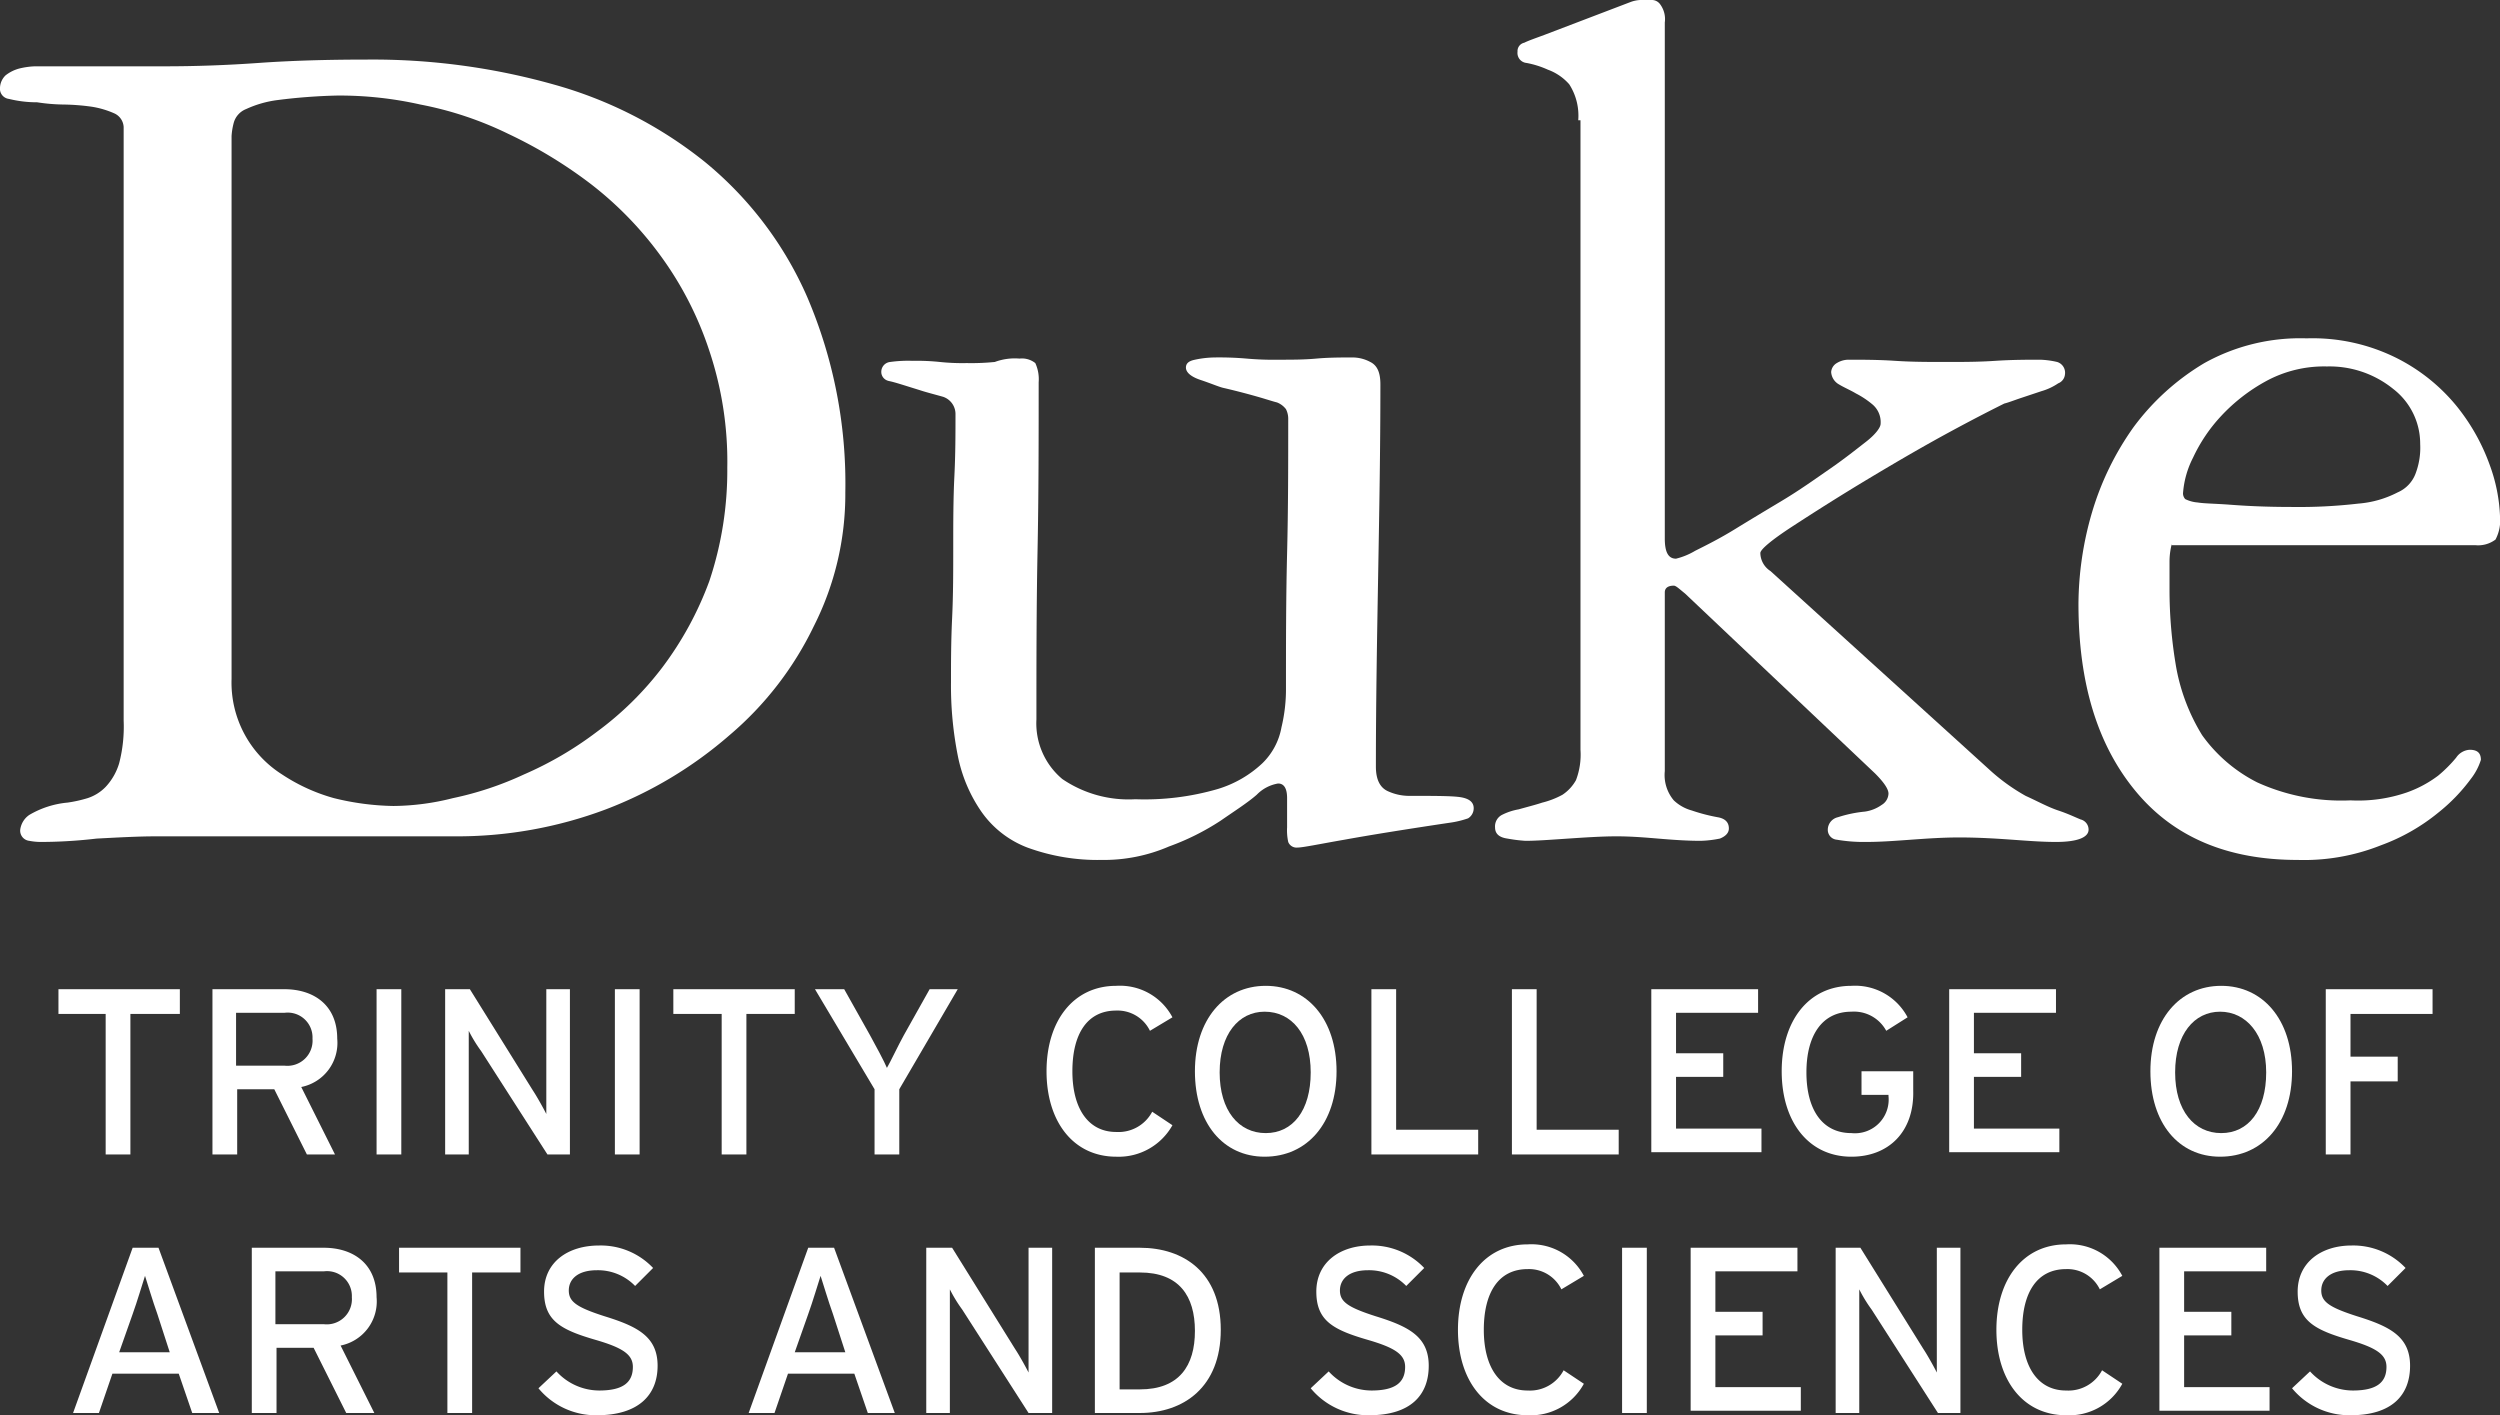 <svg xmlns="http://www.w3.org/2000/svg" viewBox="0 0 222.4 125.9"><rect x="0" y="0" width="222.4" height="125.9" fill="#333333" stroke="none"/><defs><style>.cls-1{fill:#fff;}</style></defs><title>Asset 1</title><g id="Layer_2" data-name="Layer 2"><g id="Layer_1-2" data-name="Layer 1"><path class="cls-1" d="M13.9,74.4c-1.6,0-3.4.1-5.3.2a44,44,0,0,1-4.8.3,5.74,5.74,0,0,1-1.2-.1.91.91,0,0,1-.8-1,1.88,1.88,0,0,1,.8-1.3A8.15,8.15,0,0,1,6,71.4,11.63,11.63,0,0,0,7.8,71a3.91,3.91,0,0,0,1.6-1,5.28,5.28,0,0,0,1.2-2.1,12.94,12.94,0,0,0,.4-3.8V11.3a1.41,1.41,0,0,0-.8-1.2,8,8,0,0,0-2-.6,19.48,19.48,0,0,0-2.5-.2,16.59,16.59,0,0,1-2.4-.2A10.31,10.31,0,0,1,.8,8.8a.91.91,0,0,1-.8-1A1.61,1.61,0,0,1,.5,6.7a3.38,3.38,0,0,1,1.2-.6,6.75,6.75,0,0,1,1.4-.2H14.6q4.2,0,8.4-.3t9.6-.3A59.46,59.46,0,0,1,49.2,7.5a37.52,37.52,0,0,1,13.5,6.9,32.18,32.18,0,0,1,9.1,12,42.17,42.17,0,0,1,3.4,17.4,26,26,0,0,1-2.8,11.9,29.47,29.47,0,0,1-7.5,9.7,36.61,36.61,0,0,1-11,6.6,37.6,37.6,0,0,1-13.5,2.4H13.9m6.7-14a9.67,9.67,0,0,0,4.5,8.5A16.17,16.17,0,0,0,29.7,71a23.33,23.33,0,0,0,5.3.7,22.09,22.09,0,0,0,5.3-.7,29.1,29.1,0,0,0,6.3-2.1,31.34,31.34,0,0,0,6.5-3.8,28.46,28.46,0,0,0,5.8-5.7,29.89,29.89,0,0,0,4.2-7.7,31,31,0,0,0,1.6-10.1,31.1,31.1,0,0,0-1.6-10.4,30.3,30.3,0,0,0-4.3-8.4,31.43,31.43,0,0,0-6.2-6.4,40.66,40.66,0,0,0-7.4-4.5,31.12,31.12,0,0,0-7.8-2.6A32.79,32.79,0,0,0,30,8.5a50.41,50.41,0,0,0-5.3.4,9.59,9.59,0,0,0-2.8.8,1.84,1.84,0,0,0-1.1,1.2,6,6,0,0,0-.2,1.2Z"/><path class="cls-1" d="M98,76.5a18.21,18.21,0,0,1-6.6-1.1,8.83,8.83,0,0,1-4.1-3.2,13.25,13.25,0,0,1-2.1-5,32,32,0,0,1-.6-6.5c0-1.7,0-3.6.1-5.7s.1-4.2.1-6.3,0-4.3.1-6.3.1-3.9.1-5.5a1.62,1.62,0,0,0-1.1-1.6c-.7-.2-1.5-.4-2.1-.6-1.3-.4-2.2-.7-2.7-.8s-.7-.5-.7-.8a.88.88,0,0,1,.8-.9,11.52,11.52,0,0,1,2-.1,19.27,19.27,0,0,1,2.4.1,19.27,19.27,0,0,0,2.4.1,20.9,20.9,0,0,0,2.5-.1,5.11,5.11,0,0,1,2.2-.3,1.91,1.91,0,0,1,1.4.4,3.42,3.42,0,0,1,.3,1.7c0,5,0,10-.1,15s-.1,10-.1,15a6.46,6.46,0,0,0,2.3,5.3,10.46,10.46,0,0,0,6.5,1.8,23.24,23.24,0,0,0,7.3-.9,10,10,0,0,0,4-2.3,5.91,5.91,0,0,0,1.7-3.2,14.47,14.47,0,0,0,.4-3.5c0-4,0-8,.1-12s.1-8,.1-12a1.88,1.88,0,0,0-.2-.8,1.83,1.83,0,0,0-.8-.6c-.4-.1-1-.3-1.7-.5s-1.8-.5-3.1-.8c-.4-.1-1.1-.4-2-.7s-1.3-.7-1.3-1.1.3-.6.8-.7a8.81,8.81,0,0,1,1.7-.2,28.1,28.1,0,0,1,2.9.1,27.15,27.15,0,0,0,2.9.1c1.1,0,2.2,0,3.3-.1s2.2-.1,3.3-.1a3.36,3.36,0,0,1,1.5.4c.6.3.9.9.9,2,0,5.7-.1,11.3-.2,17s-.2,11.3-.2,17c0,1.2.4,1.9,1.1,2.2a4.54,4.54,0,0,0,1.8.4c2.2,0,3.7,0,4.5.1s1.3.4,1.3,1a1.05,1.05,0,0,1-.5.9,8.51,8.51,0,0,1-1.7.4q-6,.9-9.3,1.5c-2.3.4-3.7.7-4.2.7a.79.79,0,0,1-.8-.5,4.89,4.89,0,0,1-.1-1.3V71c0-.9-.3-1.3-.8-1.3a3.44,3.44,0,0,0-1.9,1c-.8.7-1.9,1.4-3.2,2.3a21.92,21.92,0,0,1-4.6,2.3,14.61,14.61,0,0,1-6,1.2"/><path class="cls-1" d="M140.4,10.7a5.15,5.15,0,0,0-.8-3.2,4.63,4.63,0,0,0-1.9-1.3,8.24,8.24,0,0,0-1.9-.6.89.89,0,0,1-.8-1,.76.76,0,0,1,.6-.8c.4-.2,1-.4,1.8-.7L145,.2a2.92,2.92,0,0,1,.9-.2h1a.91.91,0,0,1,.8.4,2.2,2.2,0,0,1,.4,1.6V47.9c0,1.2.3,1.8,1,1.8a6.15,6.15,0,0,0,1.7-.7c1-.5,2.2-1.1,3.5-1.9s2.8-1.7,4.3-2.6,2.9-1.9,4.2-2.8,2.3-1.7,3.2-2.4,1.3-1.3,1.3-1.6a2.06,2.06,0,0,0-.7-1.7,7.84,7.84,0,0,0-1.5-1c-.5-.3-1-.5-1.5-.8a1.36,1.36,0,0,1-.7-1.1,1,1,0,0,1,.5-.8,2,2,0,0,1,1.1-.3c1.2,0,2.6,0,4.1.1s3,.1,4.5.1,2.9,0,4.4-.1,2.9-.1,4-.1a7.72,7.72,0,0,1,1.5.2,1,1,0,0,1,.7,1.1.94.94,0,0,1-.6.8,5.23,5.23,0,0,1-1.5.7l-1.8.6c-.6.2-1.1.4-1.5.5-.8.4-2.4,1.2-4.8,2.5s-4.8,2.7-7.3,4.2-4.7,2.9-6.7,4.2-2.9,2.1-2.9,2.4a1.94,1.94,0,0,0,.9,1.6l19.4,17.6a17.19,17.19,0,0,0,3.3,2.4c1.1.5,2,1,2.9,1.3s1.5.6,2,.8a.93.93,0,0,1,.7.9c0,.7-1,1.1-2.9,1.1-1.2,0-2.5-.1-3.9-.2s-3-.2-4.7-.2c-1.5,0-2.9.1-4.3.2s-2.7.2-4,.2a14.23,14.23,0,0,1-2.6-.2.88.88,0,0,1-.8-.9,1.15,1.15,0,0,1,.9-1.1,11.05,11.05,0,0,1,2.4-.5,3.39,3.39,0,0,0,1.5-.6,1.22,1.22,0,0,0,.6-1q0-.6-1.2-1.8l-16.9-16c-.5-.4-.8-.7-1-.7-.5,0-.8.2-.8.6V68.6a3.5,3.5,0,0,0,.8,2.6,3.76,3.76,0,0,0,1.6.9,15.83,15.83,0,0,0,2.3.6c.6.1,1,.4,1,1,0,.4-.3.7-.8.9a9.85,9.85,0,0,1-1.7.2c-1.3,0-2.6-.1-3.8-.2s-2.4-.2-3.7-.2-2.8.1-4.3.2-2.8.2-3.8.2a13.7,13.7,0,0,1-1.6-.2c-.7-.1-1.1-.4-1.1-1a1.15,1.15,0,0,1,.6-1.1,5.27,5.27,0,0,1,1.5-.5c.7-.2,1.5-.4,2.1-.6a7.51,7.51,0,0,0,1.8-.7,3.74,3.74,0,0,0,1.2-1.3,6.38,6.38,0,0,0,.4-2.7v-56"/><path class="cls-1" d="M193.2,48.4A6.27,6.27,0,0,0,193,50v2.4a40.49,40.49,0,0,0,.6,7,17.42,17.42,0,0,0,2.3,6,13.51,13.51,0,0,0,4.9,4.2,18.05,18.05,0,0,0,8.3,1.6,13.28,13.28,0,0,0,5-.7,10.34,10.34,0,0,0,2.8-1.5,12,12,0,0,0,1.6-1.6,1.55,1.55,0,0,1,1.2-.7c.7,0,1,.3,1,.9a5.38,5.38,0,0,1-.9,1.7,15.8,15.8,0,0,1-2.9,3,17.52,17.52,0,0,1-5.1,2.9,18.48,18.48,0,0,1-7.4,1.3c-6.2,0-11-2-14.4-6.1s-5.1-9.6-5.1-16.7a29.45,29.45,0,0,1,1.2-8.1,25.56,25.56,0,0,1,3.7-7.6,21.5,21.5,0,0,1,6.3-5.7,17.53,17.53,0,0,1,9.1-2.2,16.72,16.72,0,0,1,8.1,1.8,16.4,16.4,0,0,1,5.3,4.3,18,18,0,0,1,2.9,5.2,14.81,14.81,0,0,1,.9,4.5A3.69,3.69,0,0,1,222,48a2.57,2.57,0,0,1-1.8.5h-27m10.7-3.4a45.75,45.75,0,0,0,5.9-.3,9.14,9.14,0,0,0,3.5-1,2.94,2.94,0,0,0,1.6-1.7,6.46,6.46,0,0,0,.4-2.6,6.15,6.15,0,0,0-2.4-4.9,9,9,0,0,0-5.9-2,10.79,10.79,0,0,0-5.4,1.3,15.8,15.8,0,0,0-4,3.1,14.21,14.21,0,0,0-2.5,3.7,8.24,8.24,0,0,0-.9,3.2.76.76,0,0,0,.2.5,3,3,0,0,0,1.1.3c.6.1,1.6.1,2.9.2S201.5,45.1,203.9,45.1Z"/><path class="cls-1" d="M11.6,90.2v12.5H9.4V90.2H5.2V88H16v2.2Z"/><path class="cls-1" d="M26.8,96.7l3,6H27.3l-2.9-5.8H21.1v5.8H18.9V88h6.4c2.6,0,4.7,1.4,4.7,4.4A4,4,0,0,1,26.8,96.7Zm-1.5-6.6H21v4.7h4.3a2.24,2.24,0,0,0,2.5-2.4A2.21,2.21,0,0,0,25.3,90.1Z"/><path class="cls-1" d="M33.5,102.7V88h2.2v14.7Z"/><path class="cls-1" d="M48.7,102.7l-5.9-9.2a12.48,12.48,0,0,1-1.1-1.8v11H39.6V88h2.2l5.6,9c.4.6,1,1.7,1.2,2.1V88h2.1v14.7Z"/><path class="cls-1" d="M54.7,102.7V88h2.2v14.7Z"/><path class="cls-1" d="M66.4,90.2v12.5H64.2V90.2H59.9V88H70.7v2.2Z"/><path class="cls-1" d="M80,96.9v5.8H77.8V96.9L72.5,88h2.6l2.3,4.1c.5.9,1.3,2.4,1.5,2.9.3-.5,1-2,1.5-2.9L82.7,88h2.5Z"/><path class="cls-1" d="M99.3,102.9c-3.8,0-6.2-3.1-6.2-7.6s2.4-7.6,6.2-7.6a5.27,5.27,0,0,1,5,2.8l-2,1.2a3.2,3.2,0,0,0-3-1.8c-2.6,0-3.9,2.1-3.9,5.4s1.4,5.4,3.9,5.4a3.39,3.39,0,0,0,3.2-1.8l1.8,1.2A5.48,5.48,0,0,1,99.3,102.9Z"/><path class="cls-1" d="M112.5,102.9c-3.7,0-6.2-3-6.2-7.6s2.6-7.6,6.3-7.6,6.3,3,6.3,7.6S116.3,102.9,112.5,102.9Zm0-12.9c-2.3,0-4,2-4,5.4s1.7,5.4,4.1,5.4,4-2,4-5.4S114.9,90,112.5,90Z"/><path class="cls-1" d="M122,102.7V88h2.2v12.5h7.3v2.2Z"/><path class="cls-1" d="M134.5,102.7V88h2.2v12.5H144v2.2Z"/><path class="cls-1" d="M146.9,102.7V88h9.5v2.1h-7.3v3.6h4.2v2.1h-4.2v4.6h7.6v2.1h-9.8Z"/><path class="cls-1" d="M164.7,102.9c-3.8,0-6.2-3.1-6.2-7.6s2.4-7.6,6.2-7.6a5.27,5.27,0,0,1,5,2.8l-1.9,1.2a3.26,3.26,0,0,0-3.1-1.7c-2.6,0-4,2.1-4,5.4s1.4,5.4,4,5.4a3,3,0,0,0,3.3-3.3v-.1h-2.4V95.3h4.6V97C170.3,100.7,168,102.9,164.7,102.9Z"/><path class="cls-1" d="M173.4,102.7V88h9.5v2.1h-7.3v3.6h4.2v2.1h-4.2v4.6h7.6v2.1h-9.8Z"/><path class="cls-1" d="M197.5,102.9c-3.7,0-6.2-3-6.2-7.6s2.6-7.6,6.3-7.6,6.3,3,6.3,7.6S201.3,102.9,197.5,102.9Zm0-12.9c-2.3,0-4,2-4,5.4s1.7,5.4,4.1,5.4,4-2,4-5.4S199.8,90,197.5,90Z"/><path class="cls-1" d="M209.1,90.2V94h4.2v2.2h-4.2v6.5h-2.2V88h9.5v2.2Z"/><path class="cls-1" d="M17.1,125.7l-1.2-3.5H10l-1.2,3.5H6.5L11.8,111h2.3l5.4,14.7ZM14,116.9c-.4-1.1-.9-2.8-1.1-3.4-.2.6-.7,2.3-1.1,3.4l-1.2,3.4h4.5Z"/><path class="cls-1" d="M30.3,119.7l3,6H30.8l-2.9-5.8H24.6v5.8H22.4V111h6.4c2.6,0,4.7,1.4,4.7,4.4A4,4,0,0,1,30.3,119.7Zm-1.5-6.6H24.5v4.7h4.3a2.24,2.24,0,0,0,2.5-2.4A2.21,2.21,0,0,0,28.8,113.1Z"/><path class="cls-1" d="M42,113.2v12.5H39.8V113.2H35.5V111H46.3v2.2Z"/><path class="cls-1" d="M53.1,125.9a6.61,6.61,0,0,1-5.2-2.4l1.6-1.5a5.17,5.17,0,0,0,3.8,1.7c2.1,0,3-.7,3-2.1,0-1.1-.9-1.7-3.3-2.4-3.1-.9-4.6-1.7-4.6-4.3s2.1-4.1,4.9-4.1a6.41,6.41,0,0,1,4.8,2l-1.6,1.6a4.6,4.6,0,0,0-3.4-1.4c-1.7,0-2.5.8-2.5,1.8s.7,1.5,3.2,2.3c2.9.9,4.7,1.8,4.7,4.4S56.8,125.9,53.1,125.9Z"/><path class="cls-1" d="M77.2,125.7,76,122.2H70.1l-1.2,3.5H66.6L71.9,111h2.3l5.4,14.7Zm-3.1-8.8c-.4-1.1-.9-2.8-1.1-3.4-.2.6-.7,2.3-1.1,3.4l-1.2,3.4h4.5Z"/><path class="cls-1" d="M91.5,125.7l-5.9-9.2a12.48,12.48,0,0,1-1.1-1.8v11H82.4V111h2.3l5.6,9c.4.6,1,1.7,1.2,2.1V111h2.1v14.7Z"/><path class="cls-1" d="M101.4,125.7h-4V111h4c3.9,0,7.2,2.2,7.2,7.3S105.3,125.7,101.4,125.7Zm0-12.5H99.6v10.4h1.8c3.5,0,4.9-2.1,4.9-5.2S104.9,113.2,101.4,113.2Z"/><path class="cls-1" d="M121.8,125.9a6.61,6.61,0,0,1-5.2-2.4l1.6-1.5a5.17,5.17,0,0,0,3.8,1.7c2.1,0,3-.7,3-2.1,0-1.1-.9-1.7-3.3-2.4-3.1-.9-4.6-1.7-4.6-4.3s2.1-4.1,4.8-4.1a6.41,6.41,0,0,1,4.8,2l-1.6,1.6a4.6,4.6,0,0,0-3.4-1.4c-1.7,0-2.5.8-2.5,1.8s.7,1.5,3.2,2.3c2.9.9,4.7,1.8,4.7,4.4S125.5,125.9,121.8,125.9Z"/><path class="cls-1" d="M135.9,125.9c-3.8,0-6.2-3.1-6.2-7.6s2.4-7.6,6.2-7.6a5.27,5.27,0,0,1,5,2.8l-2,1.2a3.2,3.2,0,0,0-3-1.8c-2.6,0-3.9,2.1-3.9,5.4s1.4,5.4,3.9,5.4a3.39,3.39,0,0,0,3.2-1.8l1.8,1.2A5.37,5.37,0,0,1,135.9,125.9Z"/><path class="cls-1" d="M144.3,125.7V111h2.2v14.7Z"/><path class="cls-1" d="M150.4,125.7V111h9.5v2.1h-7.3v3.6h4.2v2.1h-4.2v4.6h7.6v2.1h-9.8Z"/><path class="cls-1" d="M172.4,125.7l-5.9-9.2a12.48,12.48,0,0,1-1.1-1.8v11h-2.1V111h2.2l5.6,9c.4.6,1,1.7,1.2,2.1V111h2.1v14.7Z"/><path class="cls-1" d="M183.8,125.9c-3.8,0-6.2-3.1-6.2-7.6s2.4-7.6,6.2-7.6a5.27,5.27,0,0,1,5,2.8l-2,1.2a3.2,3.2,0,0,0-3-1.8c-2.6,0-3.9,2.1-3.9,5.4s1.4,5.4,3.9,5.4a3.39,3.39,0,0,0,3.2-1.8l1.8,1.2A5.37,5.37,0,0,1,183.8,125.9Z"/><path class="cls-1" d="M192.1,125.7V111h9.5v2.1h-7.3v3.6h4.2v2.1h-4.2v4.6h7.6v2.1h-9.8Z"/><path class="cls-1" d="M209.1,125.9a6.61,6.61,0,0,1-5.2-2.4l1.6-1.5a5.17,5.17,0,0,0,3.8,1.7c2.1,0,3-.7,3-2.1,0-1.1-.9-1.7-3.3-2.4-3.1-.9-4.6-1.7-4.6-4.3s2.1-4.1,4.8-4.1a6.41,6.41,0,0,1,4.8,2l-1.6,1.6A4.6,4.6,0,0,0,209,113c-1.7,0-2.5.8-2.5,1.8s.7,1.5,3.2,2.3c2.9.9,4.7,1.8,4.7,4.4S212.8,125.9,209.1,125.9Z"/></g></g></svg>